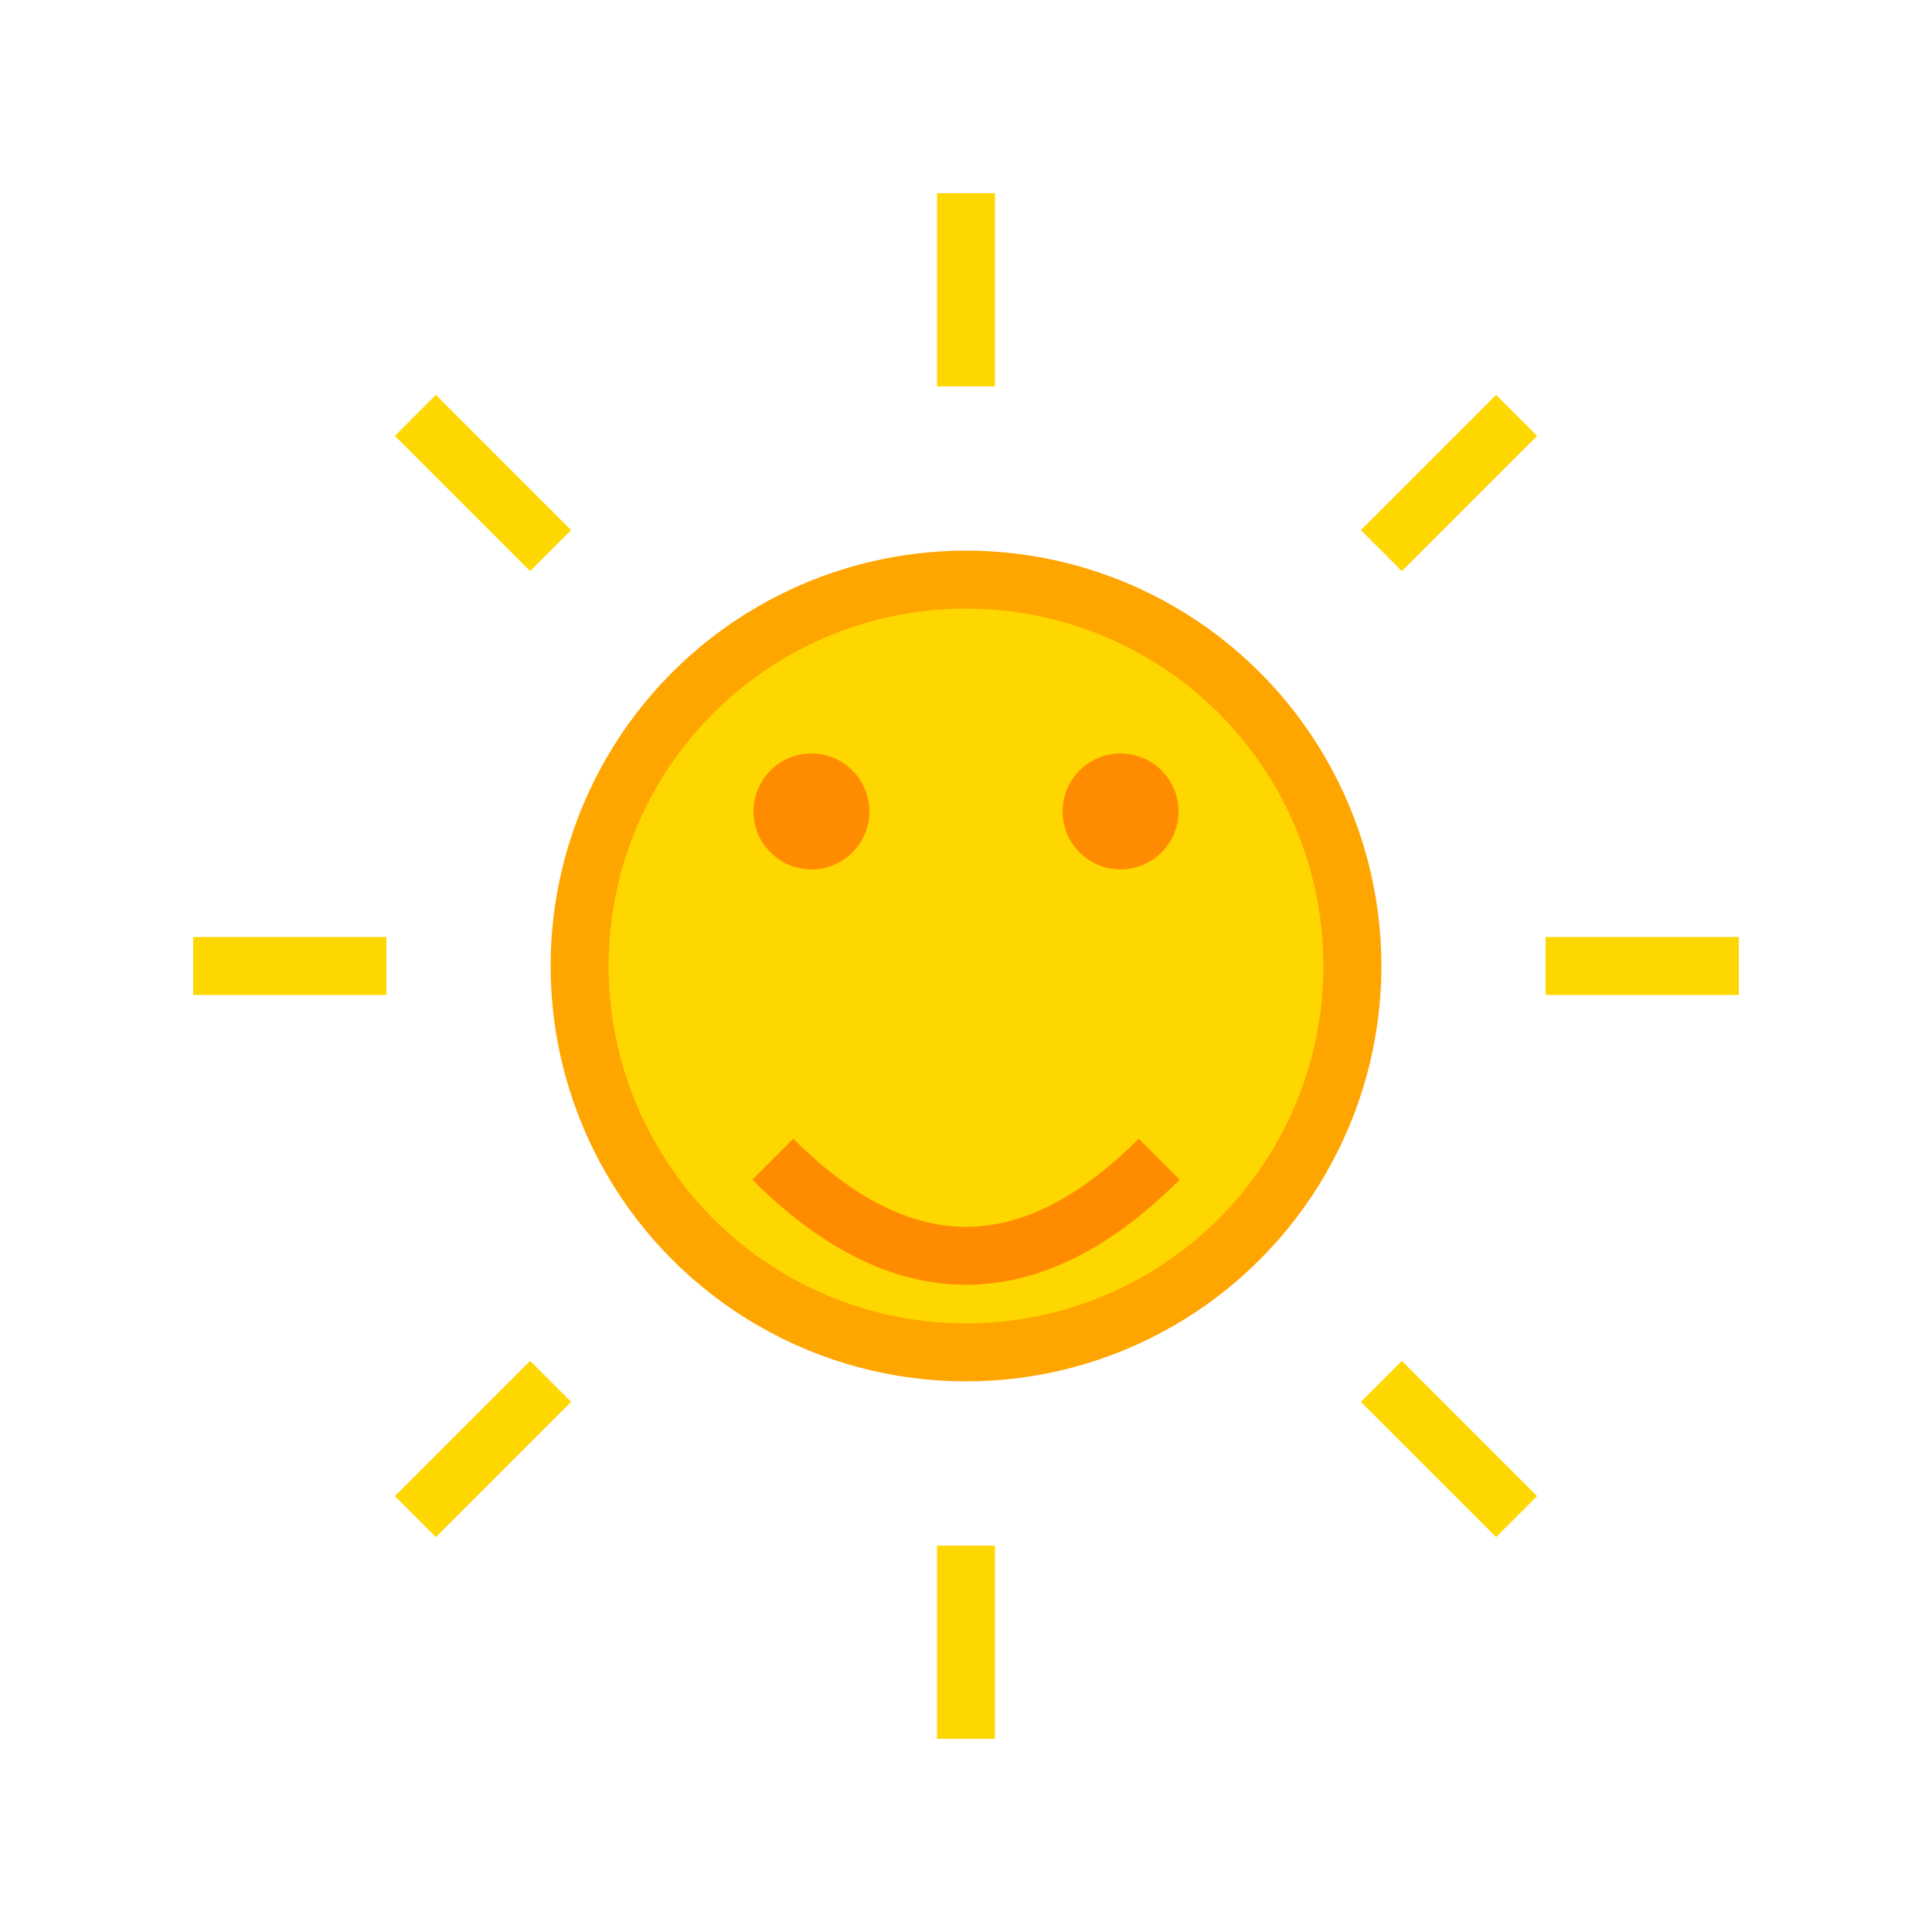 <svg viewBox="0 0 100 100" xmlns="http://www.w3.org/2000/svg">
  <!-- Sun body -->
  <circle cx="50" cy="50" r="20" fill="#FFD700" stroke="#FFA500" stroke-width="3"/>
  <!-- Sun rays -->
  <line x1="50" y1="10" x2="50" y2="20" stroke="#FFD700" stroke-width="3"/>
  <line x1="50" y1="80" x2="50" y2="90" stroke="#FFD700" stroke-width="3"/>
  <line x1="10" y1="50" x2="20" y2="50" stroke="#FFD700" stroke-width="3"/>
  <line x1="80" y1="50" x2="90" y2="50" stroke="#FFD700" stroke-width="3"/>
  <line x1="21.5" y1="21.5" x2="28.5" y2="28.5" stroke="#FFD700" stroke-width="3"/>
  <line x1="71.5" y1="71.5" x2="78.5" y2="78.5" stroke="#FFD700" stroke-width="3"/>
  <line x1="78.5" y1="21.5" x2="71.5" y2="28.5" stroke="#FFD700" stroke-width="3"/>
  <line x1="28.5" y1="71.5" x2="21.5" y2="78.5" stroke="#FFD700" stroke-width="3"/>
  <!-- Sun face -->
  <circle cx="42" cy="42" r="3" fill="#FF8C00"/>
  <circle cx="58" cy="42" r="3" fill="#FF8C00"/>
  <path d="M 40 60 Q 50 70 60 60" stroke="#FF8C00" stroke-width="3" fill="none"/>
</svg>